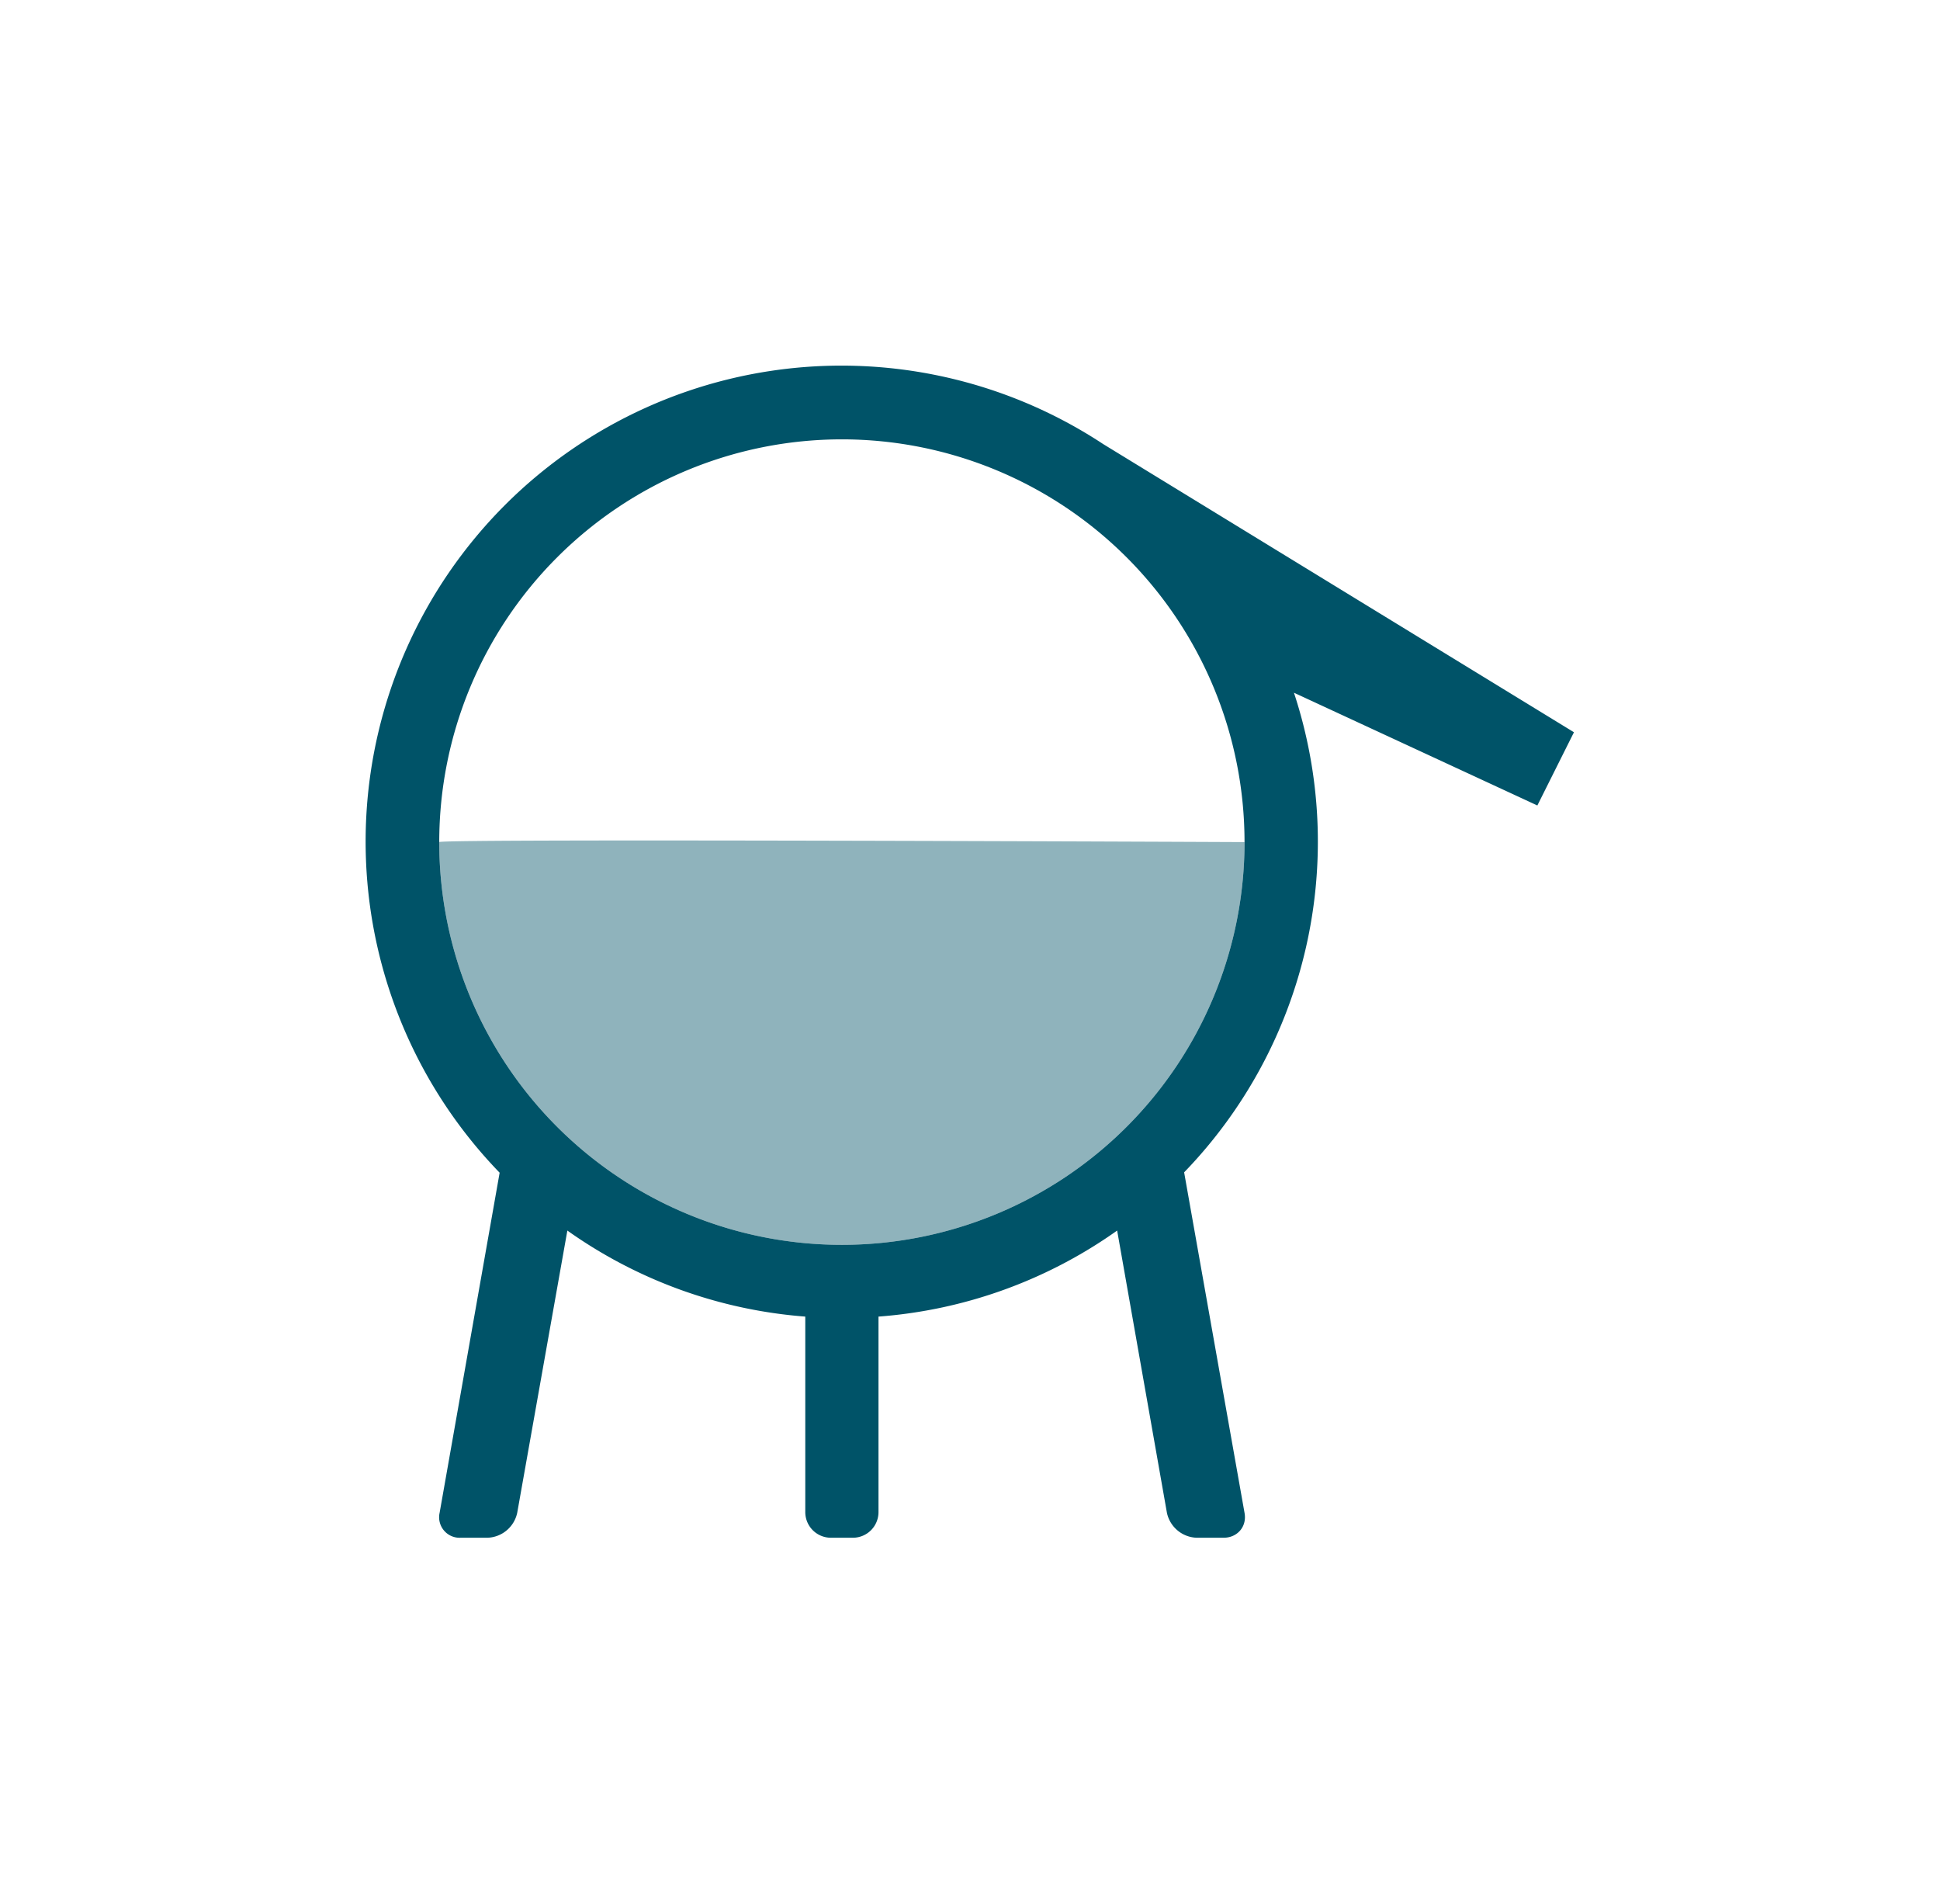 <svg xmlns="http://www.w3.org/2000/svg" width="53" height="52" viewBox="-10 -10 53 52">
  <g fill="rgba(0, 83, 104, 1)" fill-rule="evenodd">
    <path d="M20.14 2.13L33 10l-1 2-6.65-3.08a12.99 12.99 0 0 1-3 13.1l1.65 9.3c.07.38-.2.68-.57.68h-.74a.86.86 0 0 1-.81-.68l-1.36-7.71A12.93 12.93 0 0 1 14 25.96v5.34a.7.7 0 0 1-.7.7h-.6a.7.7 0 0 1-.7-.7v-5.34a12.93 12.93 0 0 1-6.5-2.35l-1.37 7.71a.86.86 0 0 1-.81.68h-.73a.56.56 0 0 1-.58-.68l1.64-9.29a13 13 0 0 1 16.49-19.9zM13 24a11 11 0 1 0 0-22 11 11 0 0 0 0 22z"/>
    <path fill-opacity=".44" d="M13 24a11 11 0 0 0 11-11s-22-.1-22 0a11 11 0 0 0 11 11z"/>
  </g>
</svg>
